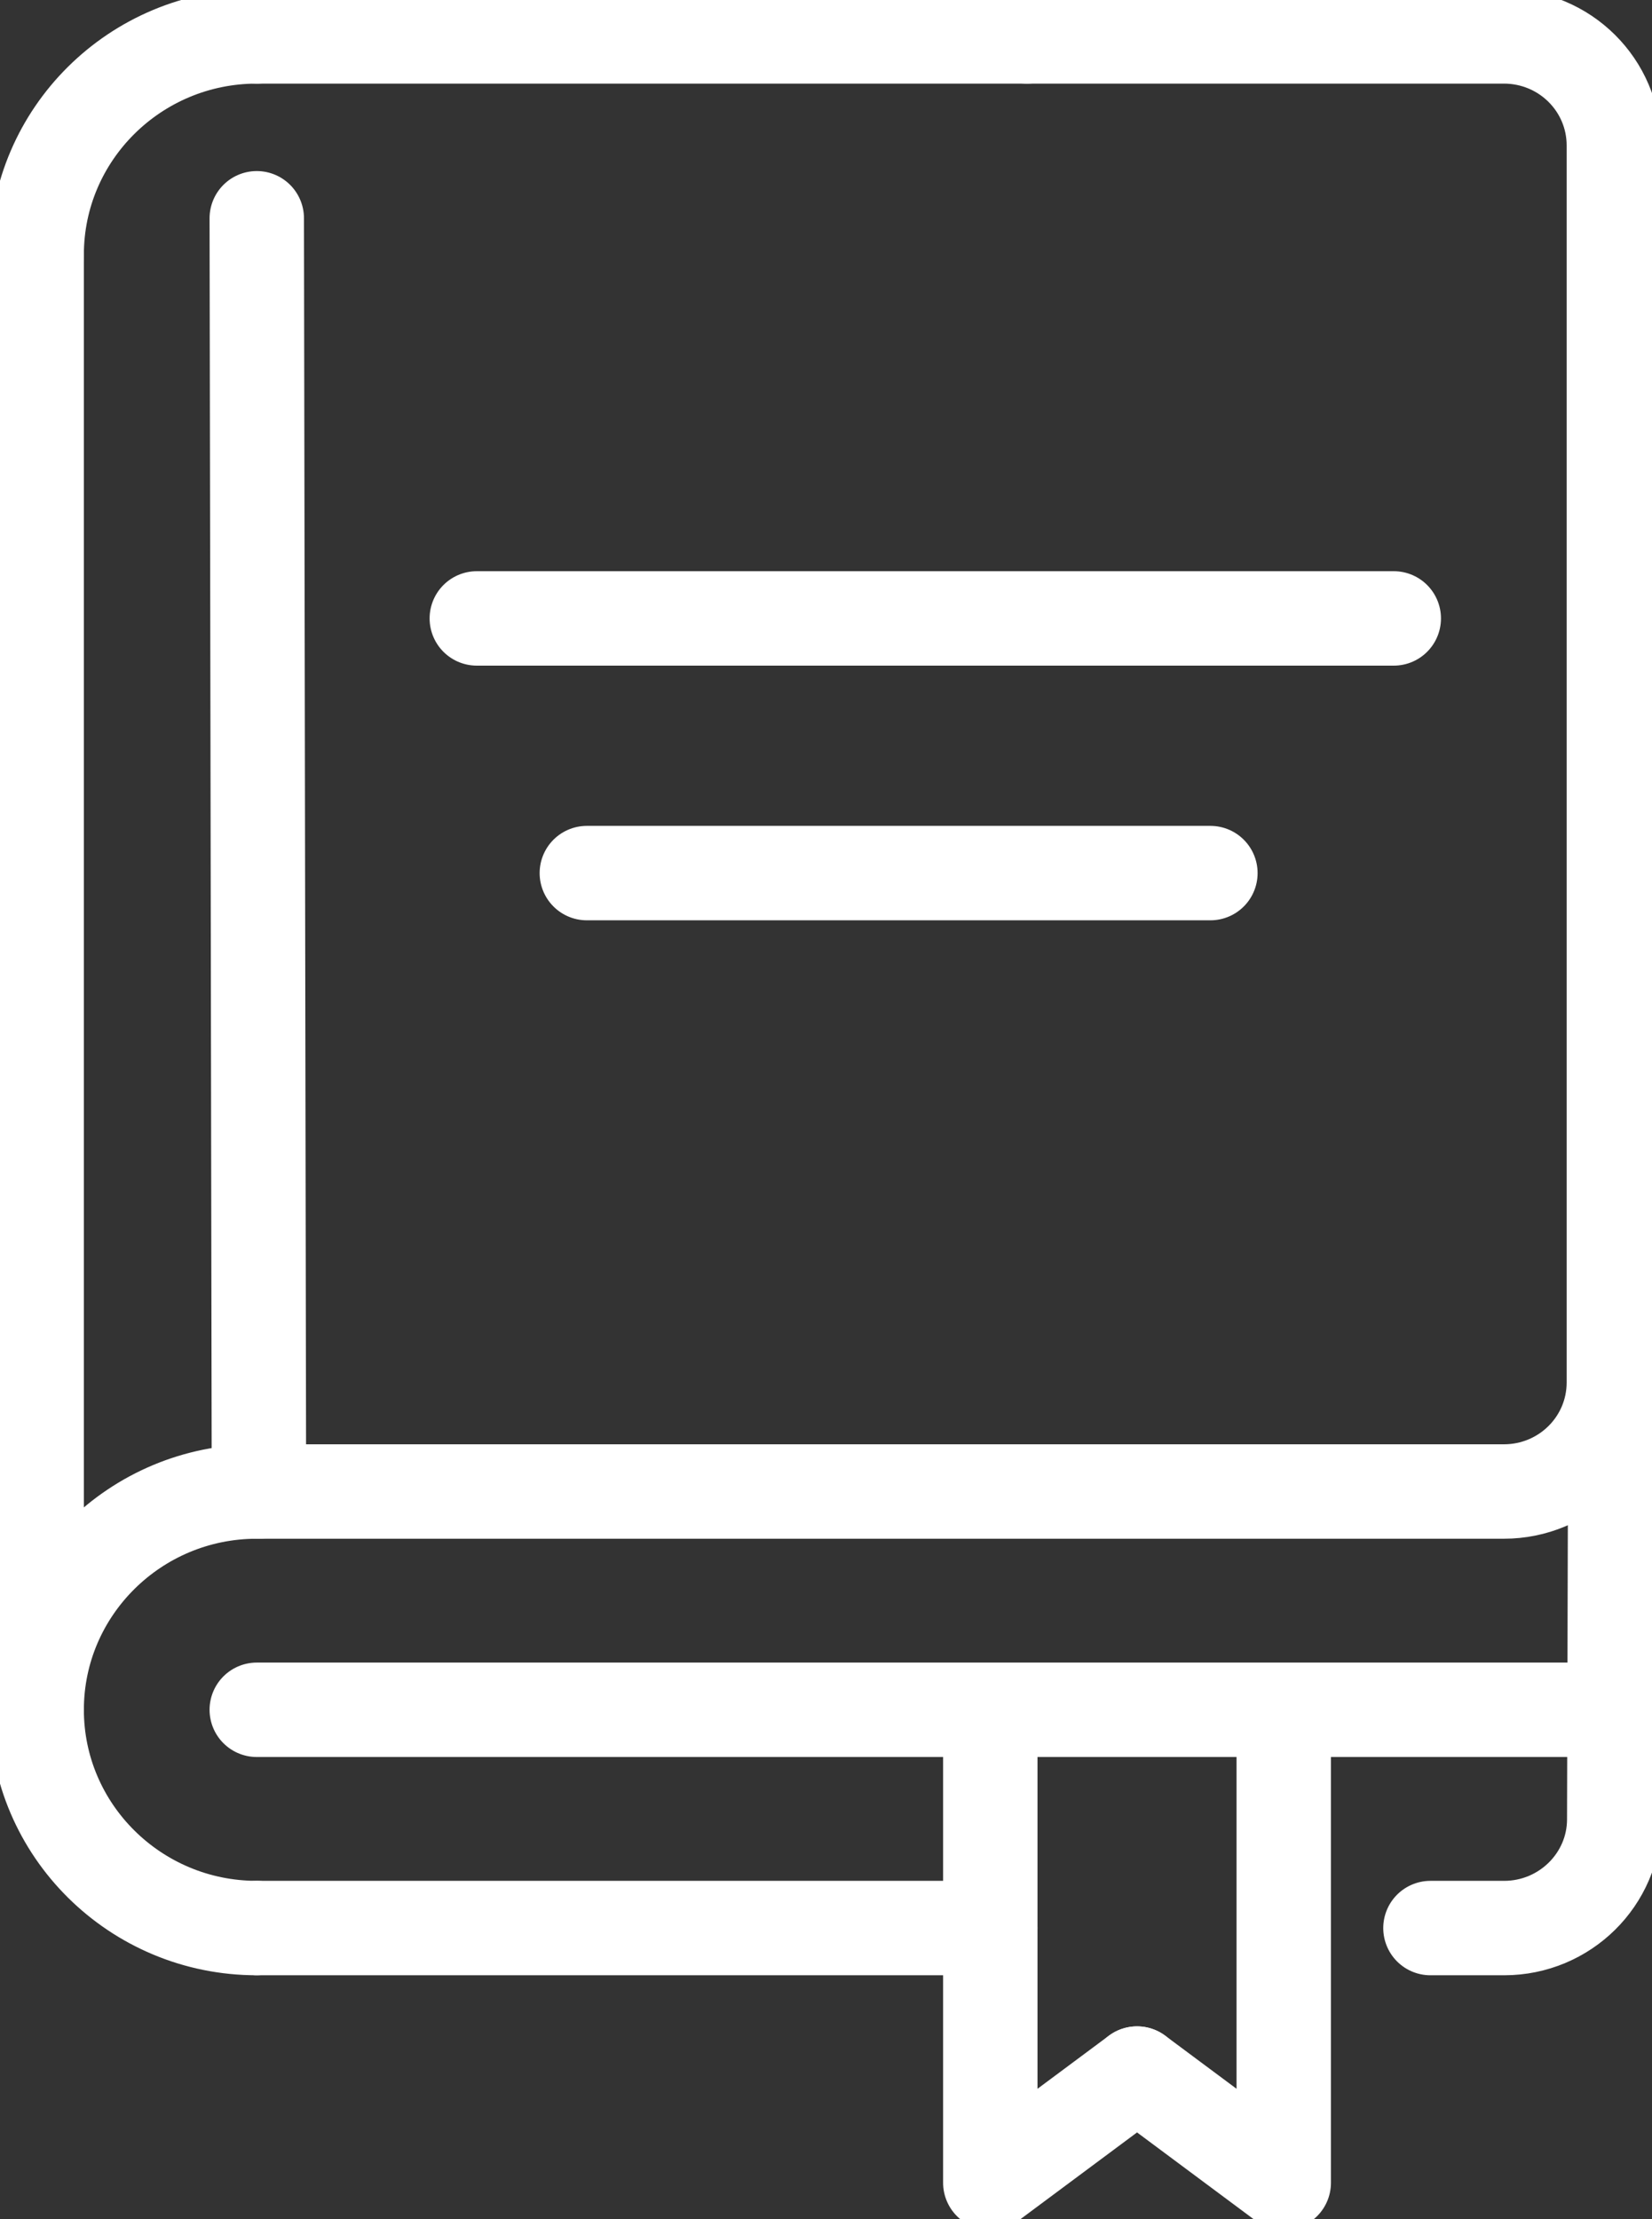 <svg width="35" height="47" viewBox="0 0 35 47" fill="none" xmlns="http://www.w3.org/2000/svg">
<rect x="0" y="0" width="35" height="47" fill="#333333" stroke="none"/>
<g clip-path="url(#clip0_727_1643)">
<path d="M5.44 40.836C2.867 40.836 0.777 38.763 0.777 36.213C0.777 33.663 2.867 31.59 5.44 31.59" stroke="white" stroke-width="2" stroke-linecap="round" stroke-linejoin="round"/>
<path d="M0.777 5.393C0.777 2.843 2.867 0.771 5.44 0.771" stroke="white" stroke-width="2" stroke-linecap="round" stroke-linejoin="round"/>
<path d="M5.44 0.771H21.759" stroke="white" stroke-width="2" stroke-linecap="round" stroke-linejoin="round"/>
<path d="M34.223 30.049L34.2 38.532C34.2 39.804 33.151 40.836 31.868 40.836H30.306" stroke="white" stroke-width="2" stroke-linecap="round" stroke-linejoin="round"/>
<path d="M5.44 36.213H34.192" stroke="white" stroke-width="2" stroke-linecap="round" stroke-linejoin="round"/>
<path d="M0.777 5.393V36.213" stroke="white" stroke-width="2" stroke-linecap="round" stroke-linejoin="round"/>
<path d="M5.44 4.623L5.486 31.59" stroke="white" stroke-width="2" stroke-linecap="round" stroke-linejoin="round"/>
<path d="M21.759 0.771H31.861C33.151 0.771 34.192 1.803 34.192 3.082V29.279C34.192 30.558 33.151 31.59 31.861 31.59H5.44" stroke="white" stroke-width="2" stroke-linecap="round" stroke-linejoin="round"/>
<path d="M10.102 13.098H29.529" stroke="white" stroke-width="2" stroke-linecap="round" stroke-linejoin="round"/>
<path d="M12.433 18.492H25.644" stroke="white" stroke-width="2" stroke-linecap="round" stroke-linejoin="round"/>
<path d="M20.981 36.984V46.23L24.09 43.918" stroke="white" stroke-width="2" stroke-linecap="round" stroke-linejoin="round"/>
<path d="M27.198 36.984V46.23L24.09 43.918" stroke="white" stroke-width="2" stroke-linecap="round" stroke-linejoin="round"/>
<path d="M5.44 40.836H20.981" stroke="white" stroke-width="2" stroke-linecap="round" stroke-linejoin="round"/>
</g>
<defs>
<clipPath id="clip0_727_1643">
<rect width="35" height="47" fill="white"/>
</clipPath>
</defs>
</svg>
